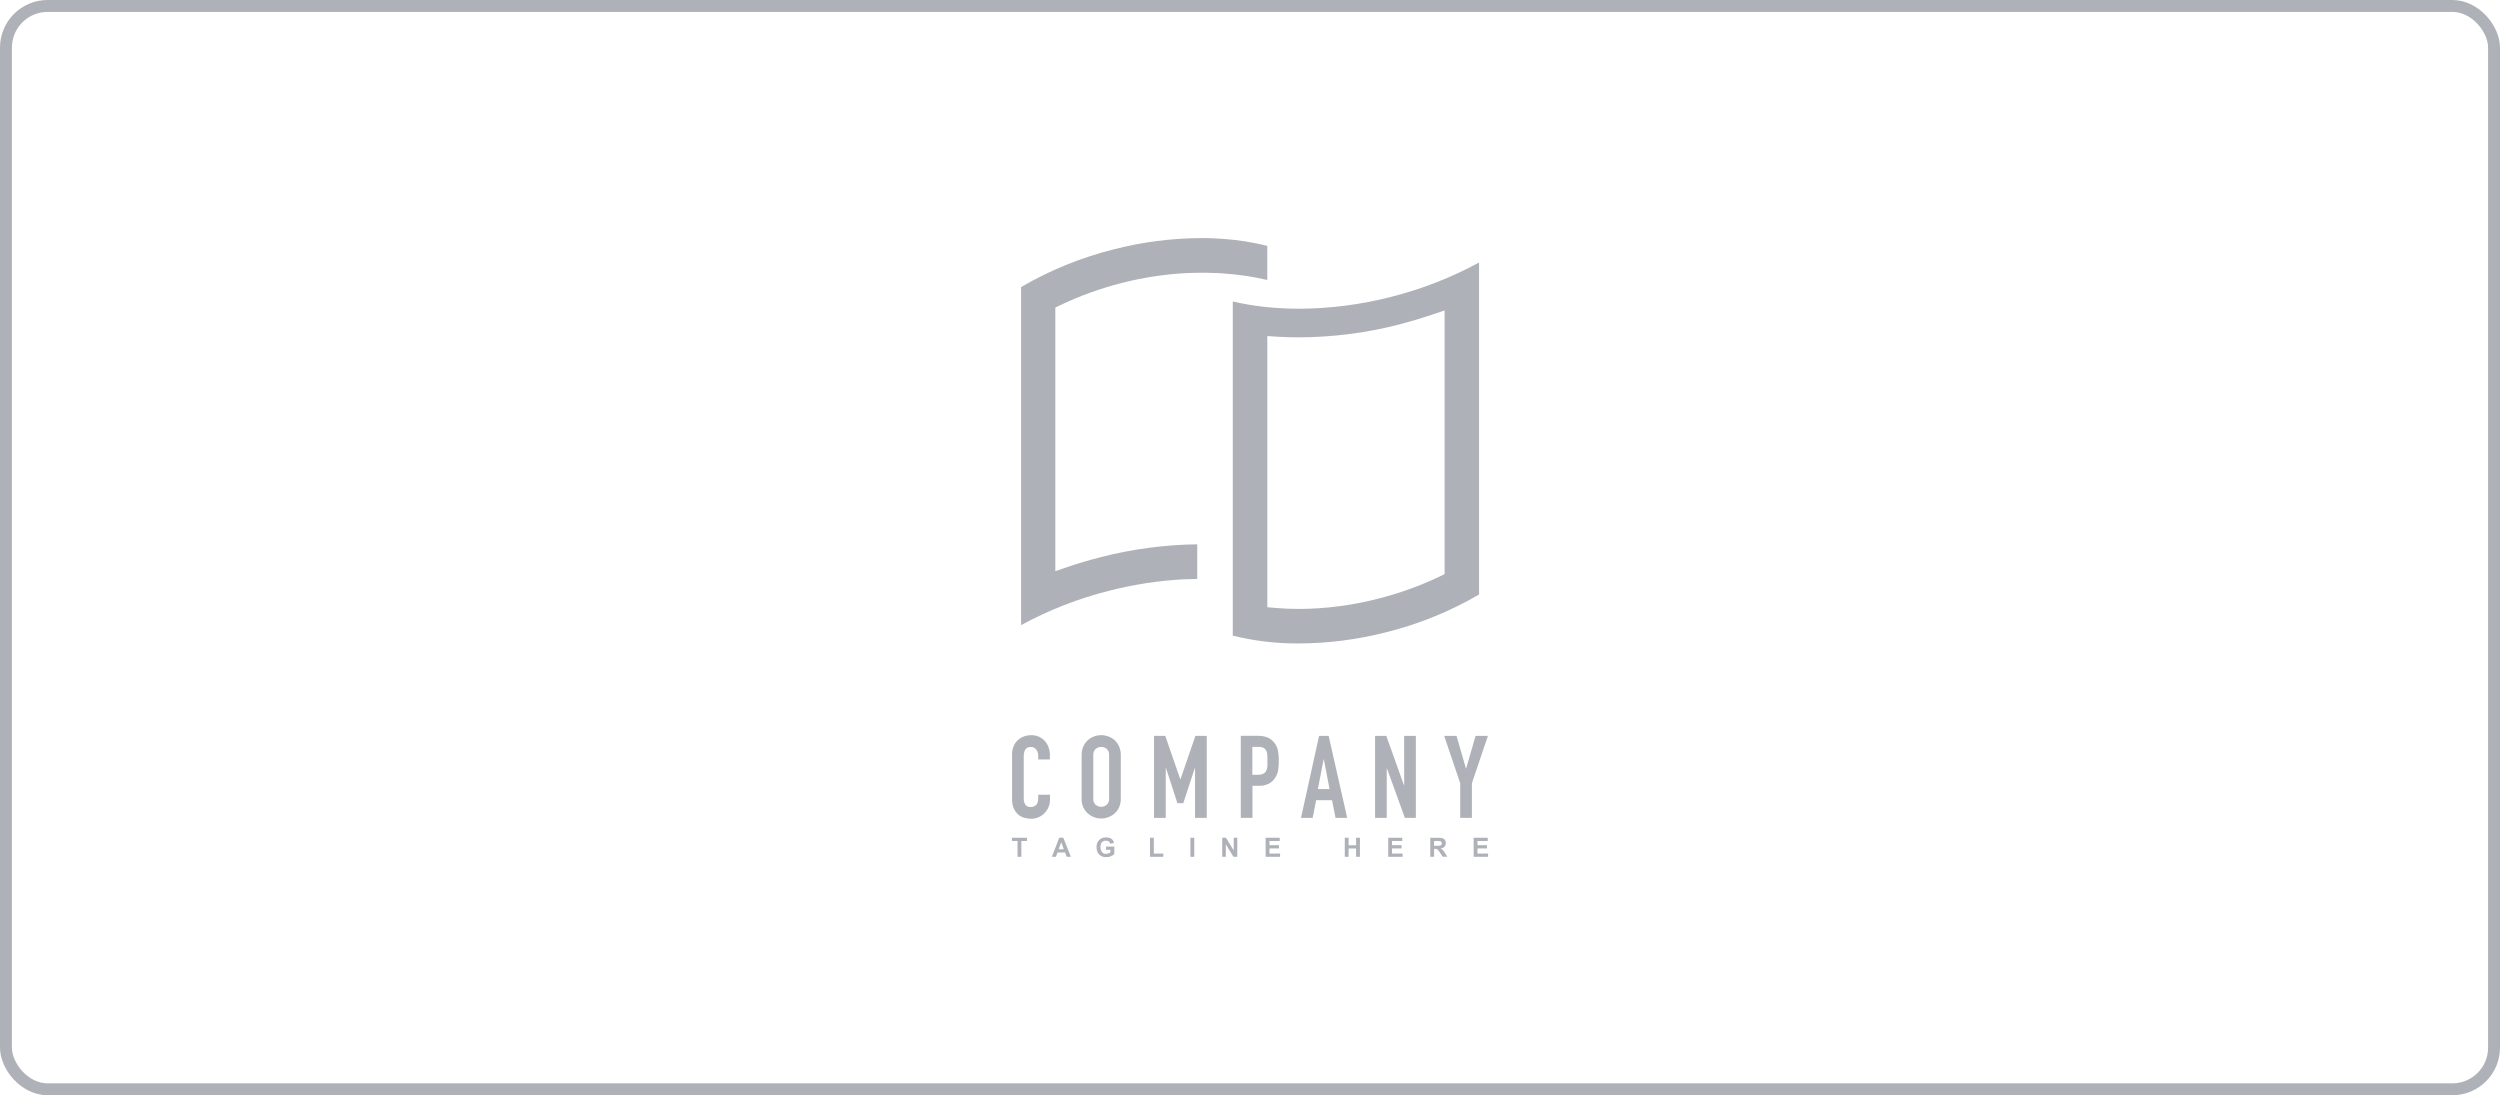 <svg width="210" height="92" viewBox="0 0 210 92" fill="none" xmlns="http://www.w3.org/2000/svg">
<rect x="0.5" y="0.5" width="209" height="91" rx="3.5" stroke="#AFB1B8"/>
<path d="M101.977 22.934H102.114C102.366 22.934 102.64 22.96 102.91 22.983C104.103 23.067 105.287 23.245 106.452 23.517V20.654C105.253 20.353 104.03 20.158 102.797 20.071C102.329 20.036 101.83 20.013 101.319 20H100.892C98.417 20.009 95.953 20.327 93.555 20.946C90.825 21.627 88.205 22.693 85.772 24.112V52.509C88.114 51.236 90.607 50.264 93.191 49.617C95.231 49.097 97.317 48.776 99.419 48.661H99.503C99.855 48.643 100.206 48.633 100.568 48.631V45.722C97.837 45.757 95.119 46.118 92.473 46.797C91.494 47.051 90.548 47.326 89.66 47.631L88.648 47.975V25.833L89.08 25.625C92.382 24.059 95.952 23.149 99.596 22.942C99.627 22.94 99.657 22.94 99.688 22.942C100.09 22.922 100.494 22.912 100.892 22.912H101.327H101.347C101.557 22.917 101.767 22.922 101.977 22.934Z" fill="#AFB1B8"/>
<path d="M109.111 25.933C108.446 25.933 107.788 25.91 107.153 25.861C106.394 25.805 105.615 25.714 104.876 25.589C104.426 25.513 103.983 25.422 103.553 25.322V53.394C105.374 53.844 107.244 54.065 109.119 54.05C111.593 54.039 114.057 53.723 116.455 53.106C119.186 52.424 121.807 51.358 124.241 49.94V22.05C121.899 23.322 119.407 24.294 116.824 24.943C114.303 25.591 111.713 25.923 109.111 25.933ZM120.335 26.418L121.347 26.078V48.226L120.915 48.435C119.255 49.224 117.523 49.847 115.741 50.294C113.578 50.853 111.355 51.141 109.121 51.151C108.453 51.151 107.791 51.123 107.148 51.067L106.455 51.006V48.318V28.229L107.262 28.282C107.849 28.32 108.456 28.338 109.116 28.338C111.952 28.328 114.775 27.966 117.522 27.26C118.466 27.011 119.404 26.731 120.335 26.418Z" fill="#AFB1B8"/>
<path d="M87.737 62.212C87.592 62.062 87.416 61.943 87.222 61.865C87.029 61.786 86.82 61.75 86.612 61.757C86.389 61.754 86.168 61.796 85.961 61.879C85.772 61.955 85.6 62.068 85.455 62.212C85.313 62.357 85.201 62.53 85.129 62.721C85.05 62.921 85.01 63.134 85.013 63.349V67.143C85.004 67.41 85.055 67.676 85.162 67.921C85.252 68.116 85.381 68.289 85.541 68.43C85.693 68.558 85.871 68.65 86.063 68.699C86.247 68.751 86.438 68.778 86.629 68.778C86.841 68.78 87.05 68.735 87.241 68.646C87.431 68.563 87.603 68.444 87.747 68.295C87.888 68.148 88.001 67.975 88.079 67.786C88.16 67.595 88.201 67.389 88.2 67.181V66.757H87.209V67.095C87.212 67.21 87.192 67.325 87.15 67.433C87.118 67.514 87.069 67.587 87.006 67.647C86.945 67.696 86.874 67.733 86.799 67.756C86.732 67.778 86.662 67.79 86.591 67.791C86.503 67.802 86.413 67.788 86.331 67.753C86.25 67.717 86.179 67.66 86.126 67.588C86.032 67.436 85.987 67.258 85.994 67.079V63.542C85.988 63.346 86.03 63.151 86.116 62.975C86.167 62.895 86.24 62.831 86.326 62.791C86.412 62.75 86.507 62.735 86.601 62.746C86.687 62.743 86.772 62.761 86.849 62.798C86.926 62.836 86.993 62.891 87.044 62.96C87.155 63.106 87.213 63.285 87.209 63.469V63.797H88.19V63.41C88.192 63.183 88.151 62.958 88.069 62.746C87.995 62.548 87.883 62.366 87.737 62.212Z" fill="#AFB1B8"/>
<path d="M93.629 62.169C93.312 61.902 92.913 61.755 92.5 61.752C92.298 61.753 92.098 61.789 91.909 61.859C91.716 61.928 91.538 62.033 91.385 62.169C91.221 62.317 91.089 62.498 91 62.701C90.9 62.932 90.851 63.183 90.856 63.435V67.074C90.849 67.33 90.898 67.585 91 67.82C91.09 68.015 91.221 68.189 91.385 68.328C91.536 68.469 91.714 68.578 91.909 68.648C92.098 68.718 92.298 68.754 92.5 68.755C92.702 68.755 92.903 68.719 93.092 68.648C93.29 68.577 93.472 68.468 93.629 68.328C93.787 68.186 93.914 68.013 94.003 67.82C94.105 67.585 94.154 67.33 94.147 67.074V63.435C94.152 63.183 94.103 62.932 94.003 62.701C93.915 62.5 93.787 62.319 93.629 62.169ZM93.166 67.074C93.174 67.171 93.161 67.269 93.127 67.36C93.092 67.451 93.038 67.533 92.968 67.601C92.837 67.711 92.672 67.771 92.502 67.771C92.331 67.771 92.166 67.711 92.035 67.601C91.965 67.533 91.911 67.451 91.877 67.36C91.843 67.269 91.829 67.171 91.838 67.074V63.435C91.829 63.339 91.843 63.241 91.877 63.15C91.911 63.059 91.965 62.976 92.035 62.909C92.166 62.799 92.331 62.739 92.502 62.739C92.672 62.739 92.837 62.799 92.968 62.909C93.038 62.976 93.092 63.059 93.127 63.15C93.161 63.241 93.174 63.339 93.166 63.435V67.074Z" fill="#AFB1B8"/>
<path d="M101.368 68.699V61.811H100.414L99.162 65.457H99.144L97.882 61.811H96.938V68.699H97.922V64.509H97.94L98.904 67.471H99.394L100.366 64.509H100.383V68.699H101.368Z" fill="#AFB1B8"/>
<path d="M106.958 62.294C106.807 62.124 106.615 61.994 106.402 61.917C106.171 61.842 105.93 61.806 105.688 61.81H104.226V68.699H105.208V66.009H105.714C106.02 66.023 106.325 65.958 106.599 65.821C106.822 65.697 107.008 65.515 107.138 65.294C107.251 65.111 107.328 64.907 107.363 64.694C107.402 64.435 107.419 64.173 107.416 63.911C107.426 63.58 107.393 63.249 107.32 62.927C107.254 62.688 107.13 62.471 106.958 62.294ZM106.452 64.394C106.448 64.519 106.417 64.641 106.361 64.753C106.305 64.859 106.216 64.943 106.108 64.994C105.963 65.059 105.804 65.089 105.645 65.081H105.197V62.739H105.703C105.856 62.731 106.008 62.761 106.146 62.825C106.248 62.883 106.328 62.972 106.376 63.079C106.43 63.2 106.459 63.331 106.462 63.463C106.462 63.608 106.462 63.761 106.462 63.921C106.462 64.081 106.472 64.247 106.462 64.394H106.452Z" fill="#AFB1B8"/>
<path d="M111.607 61.811H110.803L109.285 68.699H110.267L110.555 67.219H111.893L112.182 68.699H113.163L111.607 61.811ZM110.702 66.281L111.185 63.784H111.203L111.683 66.281H110.702Z" fill="#AFB1B8"/>
<path d="M117.95 65.961H117.932L116.449 61.811H115.506V68.699H116.487V64.557H116.508L118.008 68.699H118.931V61.811H117.95V65.961Z" fill="#AFB1B8"/>
<path d="M123.948 61.811L123.158 64.549H123.138L122.349 61.811H121.309L122.657 65.788V68.699H123.639V65.788L124.987 61.811H123.948Z" fill="#AFB1B8"/>
<path d="M85 70.644H85.473V71.972H85.794V70.644H86.265V70.372H85V70.644Z" fill="#AFB1B8"/>
<path d="M88.977 70.372L88.357 71.972H88.698L88.83 71.608H89.468L89.604 71.972H89.953L89.318 70.372H88.977ZM88.926 71.339L89.144 70.746L89.361 71.339H88.926Z" fill="#AFB1B8"/>
<path d="M92.908 71.382H93.277V71.588C93.169 71.675 93.036 71.722 92.898 71.723C92.833 71.727 92.769 71.715 92.71 71.688C92.651 71.661 92.599 71.621 92.559 71.57C92.474 71.448 92.432 71.302 92.44 71.153C92.44 70.797 92.594 70.619 92.9 70.619C92.981 70.611 93.062 70.632 93.128 70.679C93.194 70.726 93.242 70.795 93.262 70.874L93.578 70.812C93.51 70.5 93.285 70.342 92.9 70.342C92.695 70.337 92.495 70.41 92.341 70.548C92.261 70.628 92.198 70.724 92.159 70.83C92.119 70.936 92.103 71.05 92.111 71.163C92.102 71.382 92.175 71.597 92.316 71.764C92.394 71.844 92.489 71.907 92.594 71.948C92.699 71.988 92.811 72.005 92.923 71.998C93.173 72.004 93.416 71.913 93.601 71.743V71.113H92.908V71.382Z" fill="#AFB1B8"/>
<path d="M96.922 70.372H96.599V71.972H97.719V71.7H96.922V70.372Z" fill="#AFB1B8"/>
<path d="M100.317 70.372H99.994V71.972H100.317V70.372Z" fill="#AFB1B8"/>
<path d="M103.636 71.441L102.981 70.372H102.667V71.972H102.969V70.927L103.611 71.972H103.932V70.372H103.636V71.441Z" fill="#AFB1B8"/>
<path d="M106.637 71.267H107.434V70.995H106.637V70.644H107.494V70.372H106.313V71.972H107.527V71.7H106.637V71.267Z" fill="#AFB1B8"/>
<path d="M113.912 71.003H113.282V70.372H112.961V71.972H113.282V71.273H113.912V71.972H114.233V70.372H113.912V71.003Z" fill="#AFB1B8"/>
<path d="M116.93 71.267H117.73V70.995H116.93V70.644H117.79V70.372H116.609V71.972H117.821V71.7H116.93V71.267Z" fill="#AFB1B8"/>
<path d="M121.023 71.268C121.302 71.224 121.443 71.077 121.443 70.823C121.452 70.755 121.441 70.686 121.414 70.623C121.386 70.56 121.342 70.506 121.287 70.467C121.142 70.394 120.98 70.361 120.819 70.373H120.141V71.972H120.462V71.303H120.525C120.594 71.299 120.662 71.311 120.725 71.339C120.772 71.368 120.811 71.408 120.839 71.456L121.188 71.964H121.572L121.378 71.652C121.292 71.497 121.17 71.366 121.023 71.268ZM120.7 71.046H120.462V70.645H120.715C120.825 70.636 120.936 70.649 121.041 70.683C121.065 70.703 121.083 70.729 121.095 70.758C121.107 70.787 121.113 70.818 121.112 70.849C121.11 70.88 121.102 70.911 121.087 70.939C121.072 70.966 121.051 70.99 121.026 71.008C120.92 71.041 120.81 71.053 120.7 71.046Z" fill="#AFB1B8"/>
<path d="M124.109 71.267H124.906V70.995H124.109V70.644H124.97V70.372H123.786V71.972H125V71.7H124.109V71.267Z" fill="#AFB1B8"/>
</svg>
